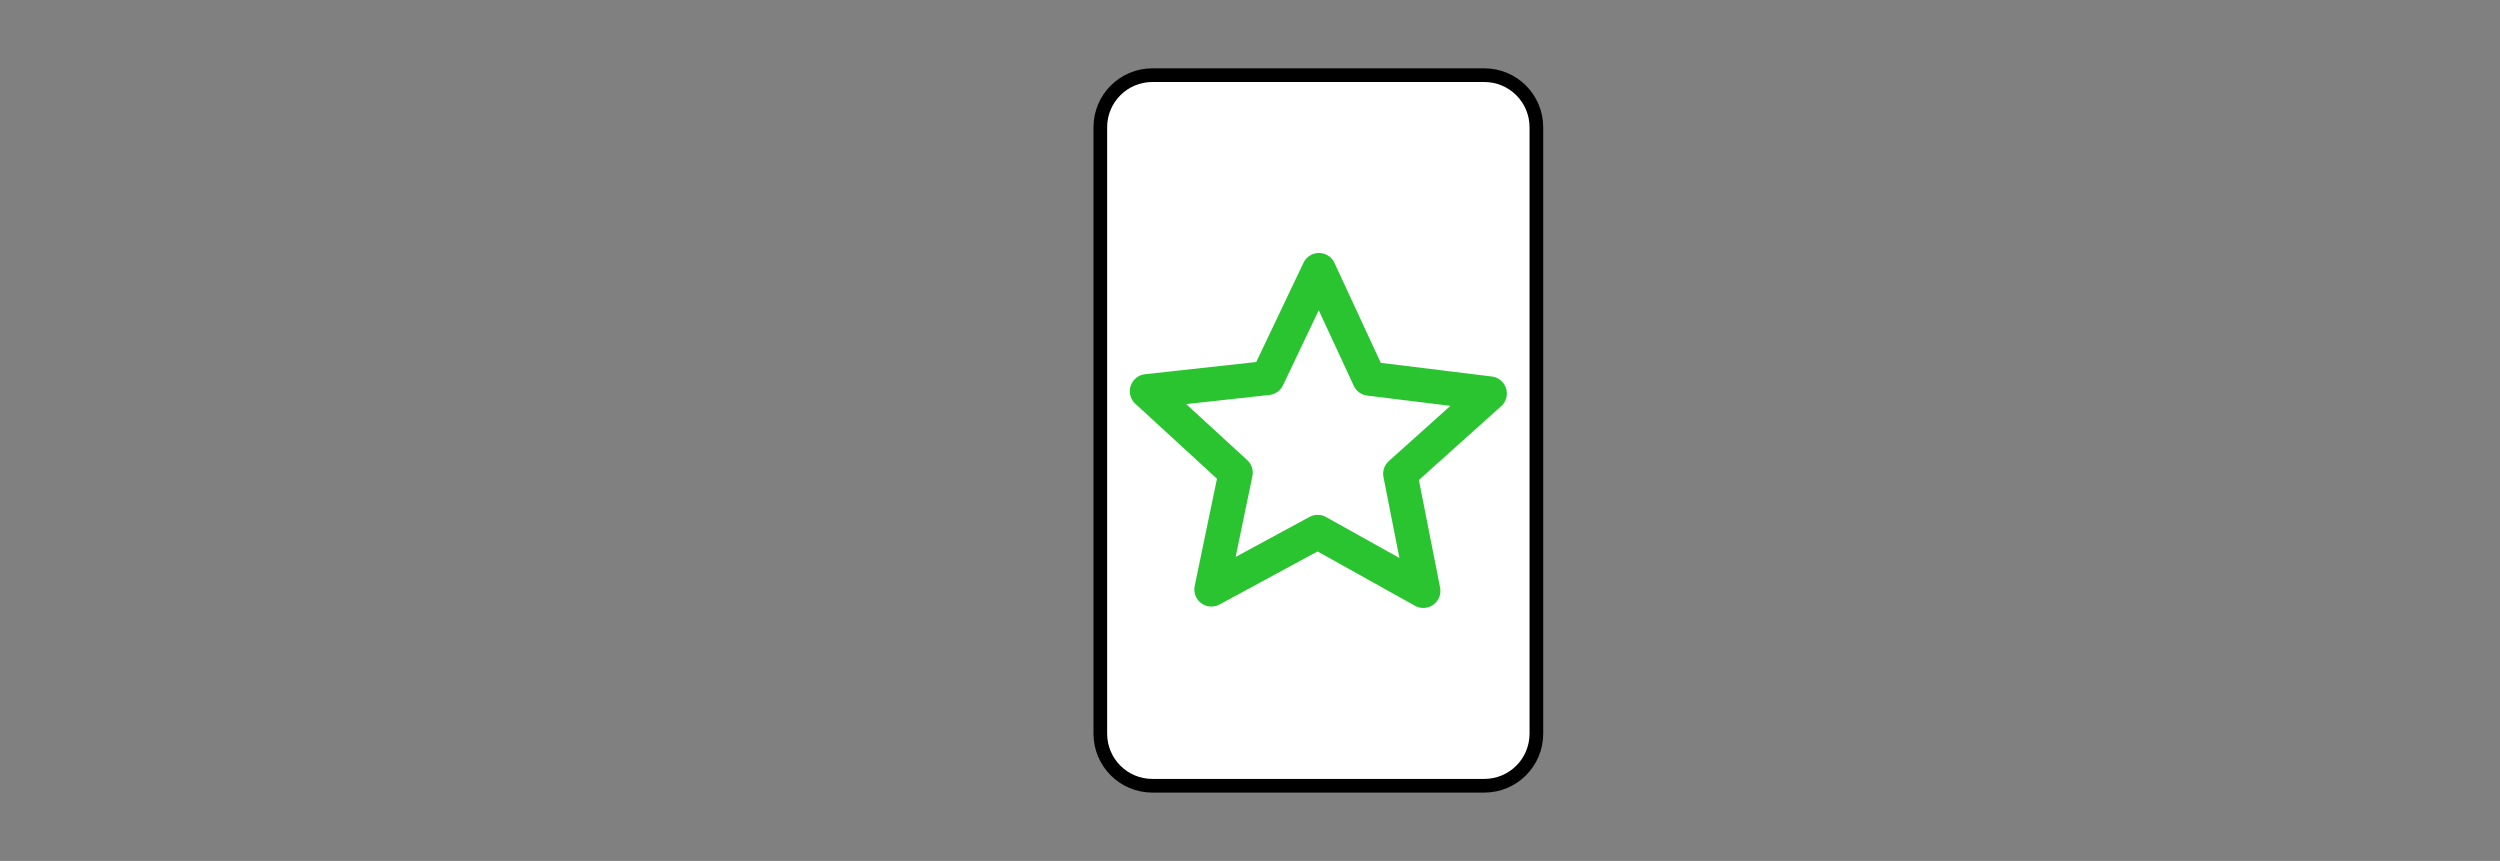 <svg
xmlns:dc="http://purl.org/dc/elements/1.1/"
	xmlns:cc="http://web.resource.org/cc/"
	xmlns:rdf="http://www.w3.org/1999/02/22-rdf-syntax-ns#"
	xmlns:svg="http://www.w3.org/2000/svg"
	xmlns="http://www.w3.org/2000/svg"
	xmlns:sodipodi="http://sodipodi.sourceforge.net/DTD/sodipodi-0.dtd"
	xmlns:inkscape="http://www.inkscape.org/namespaces/inkscape"
	version="1.0"
	x="0"
	y="0"
	width="731.61"
	height="251.95"
	id="svg2"
	sodipodi:version="0.32"
	inkscape:version="0.45.1"
	sodipodi:docname="Cartas_Zener.svg"
	inkscape:output_extension="org.inkscape.output.svg.inkscape"
	sodipodi:docbase="C:\Wiki Uploads\Commons"

>
<rect width="100%" height="100%" fill="#808080" stroke="none"/>
<g id="g1931" transform="translate(-100,1.921)">
		<path
			d="M 437.267,20.074 L 534.346,20.074 C 542.804,20.074 549.613,26.883 549.613,35.342 L 549.613,212.761 C 549.613,221.219 542.804,228.029 534.346,228.029 L 437.267,228.029 C 428.809,228.029 422,221.219 422,212.761 L 422,35.342 C 422,26.883 428.809,20.074 437.267,20.074 z "
			style="
				fill: white;
				fill-opacity: 1;
				stroke: black;
				stroke-width: 4;
				stroke-linecap: round;
				stroke-linejoin: round;
				stroke-miterlimit: 4;
				stroke-dashoffset: 0;
				stroke-opacity: 1;
			"
			id="rect2087"
		/>
		<path
			d="M 516.527,170.991 L 485.606,153.749 L 454.517,170.582 L 461.61,136.415 L 435.64,112.561 L 470.944,108.687 L 485.982,77.112 L 500.709,108.884 L 535.973,113.224 L 509.77,136.734 L 516.527,170.991 z "
			style="
				fill: none;
				stroke: #29c430;
				stroke-width: 10;
				stroke-linecap: round;
				stroke-linejoin: round;
				stroke-miterlimit: 4;
				stroke-dashoffset: 0;
				stroke-opacity: 1;
			"
			id="path2821"
		/>
	</g>
</svg>